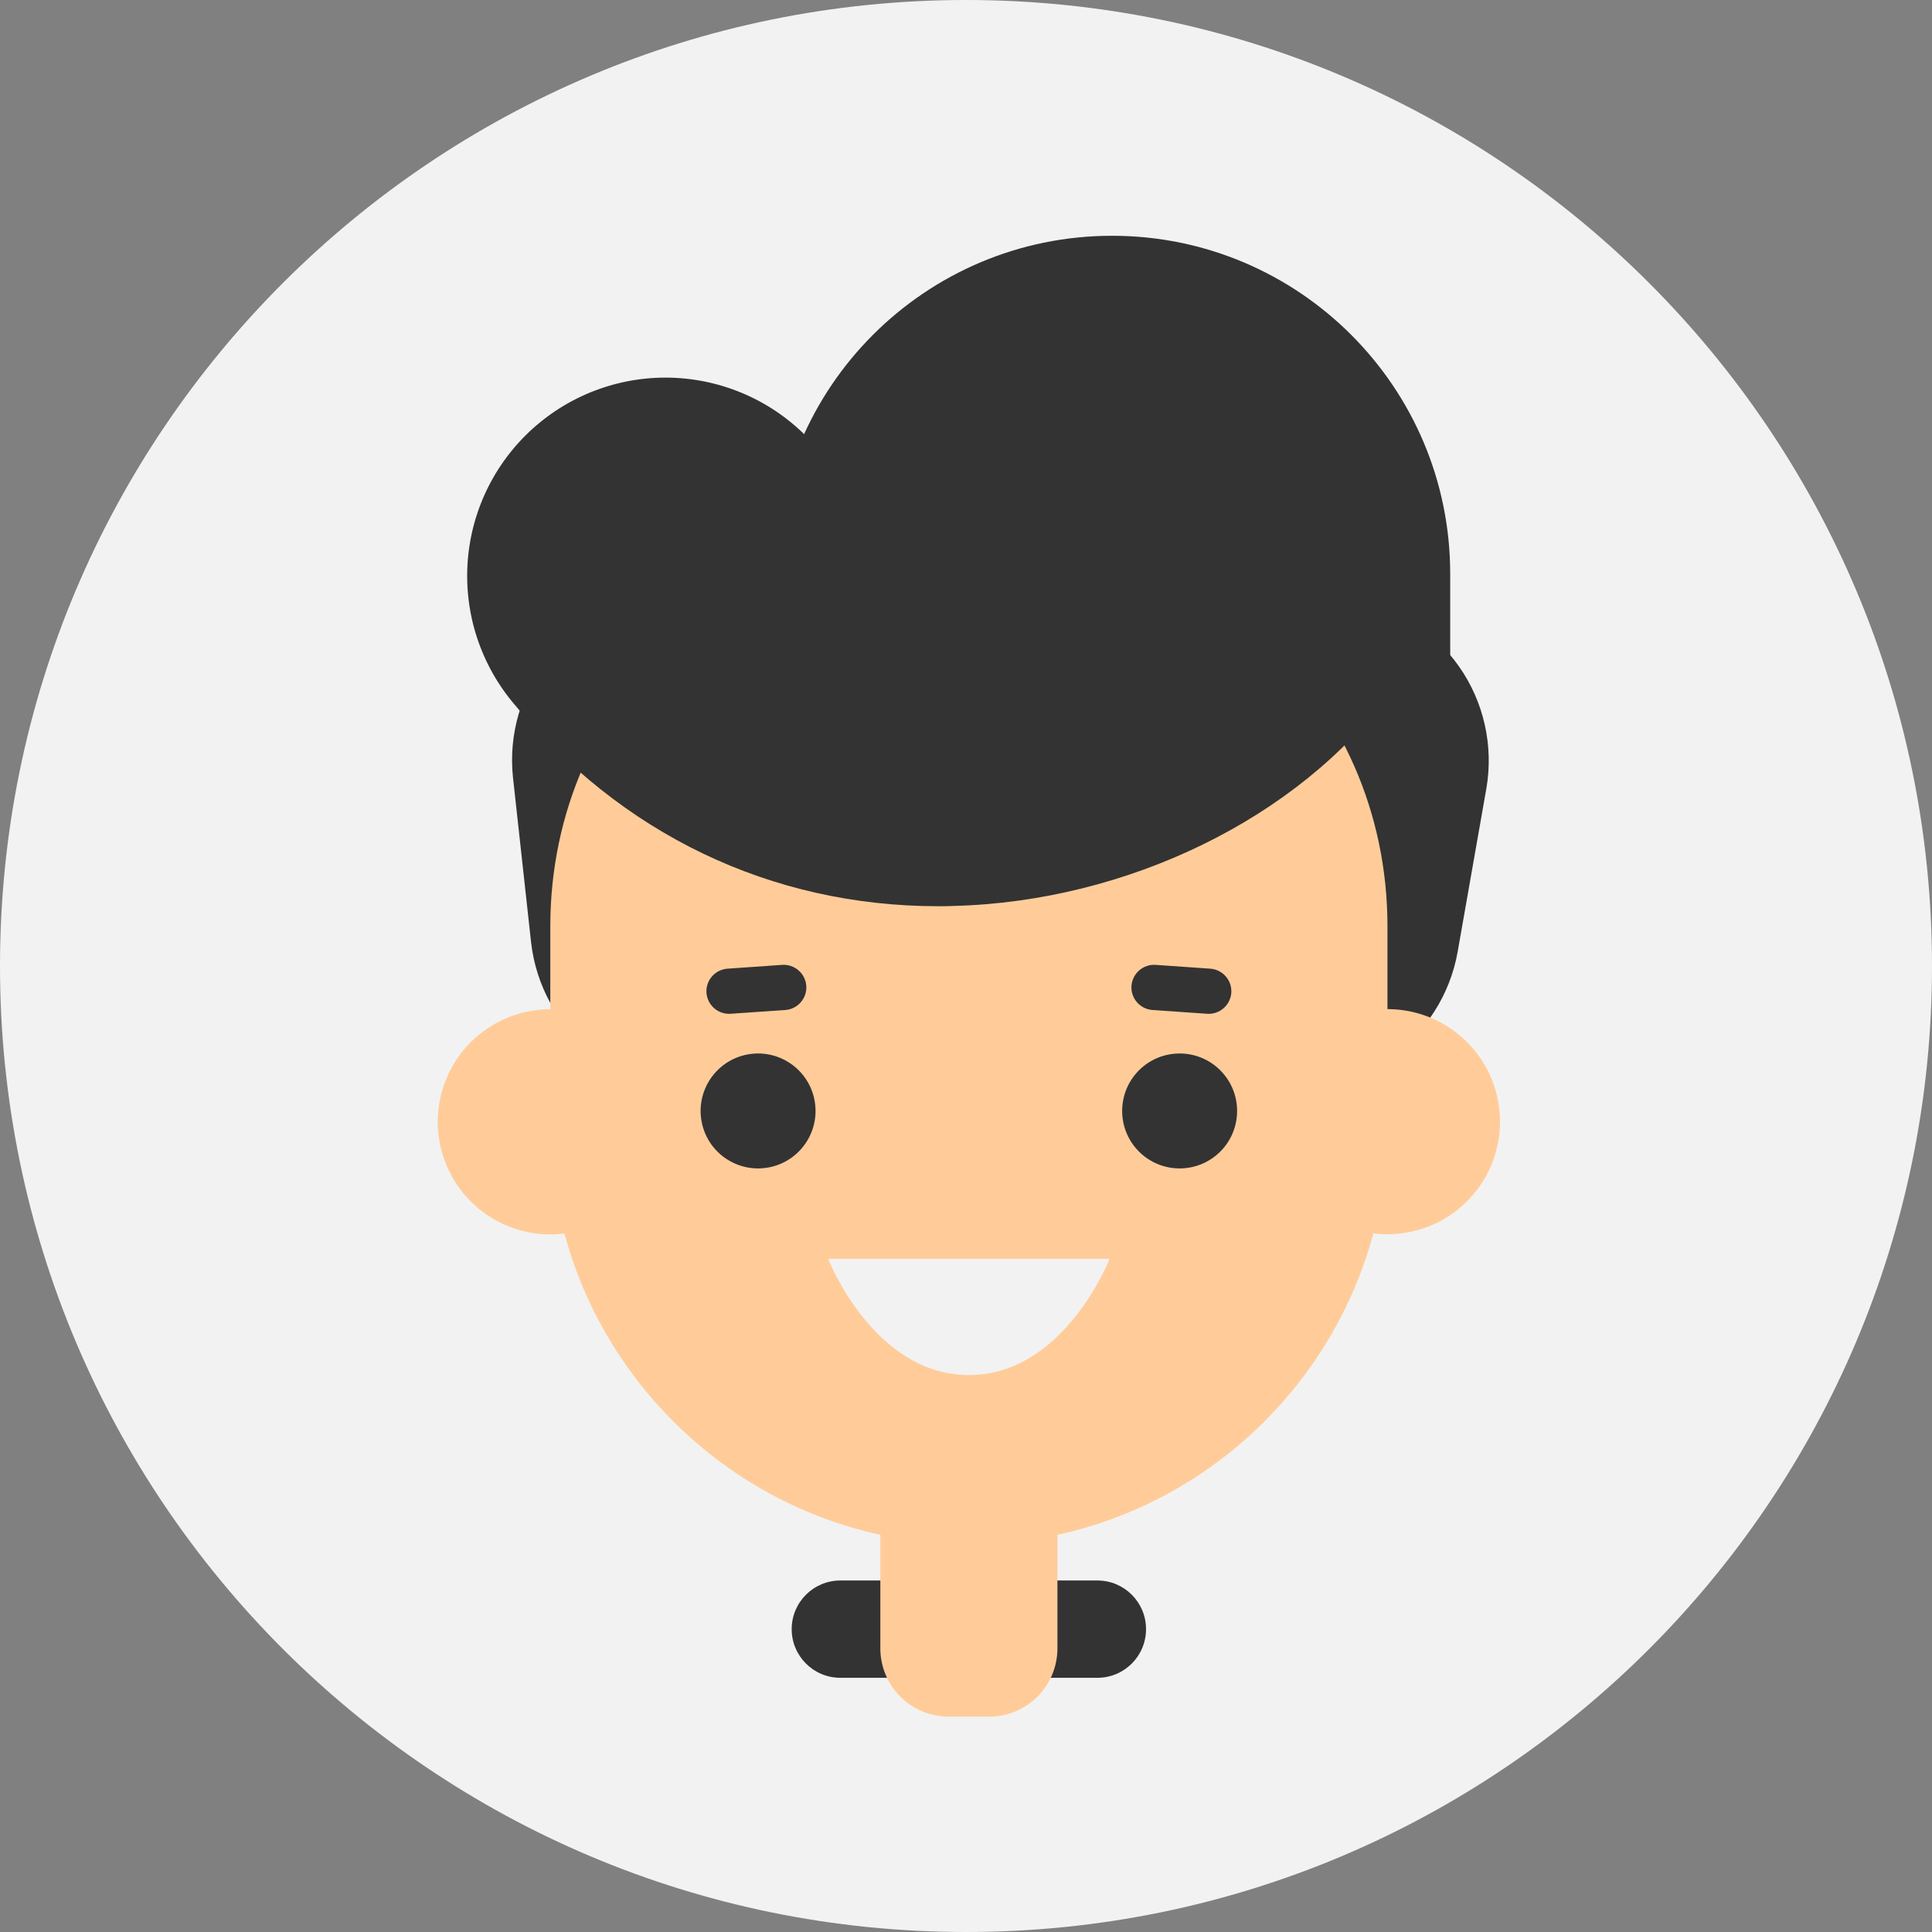 <svg xmlns="http://www.w3.org/2000/svg" width="80" height="80" viewBox="0 0 80 80" fill="none">
  <rect x="0" y="0" width="80" height="80" fill="#808080" stroke="none"/>
  <path d="M40 80C62.091 80 80 62.091 80 40C80 17.909 62.091 0 40 0C17.909 0 0 17.909 0 40C0 62.091 17.909 80 40 80Z" fill="#F2F2F2"/>
  <path d="M34.796 69.474H45.442C46.554 69.474 47.455 68.572 47.455 67.46V67.459C47.455 66.347 46.554 65.445 45.442 65.445H34.796C33.684 65.445 32.782 66.347 32.782 67.459V67.46C32.782 68.572 33.684 69.474 34.796 69.474Z" fill="#333333"/>
  <path d="M52.516 44.92C54.284 45.225 56.102 44.818 57.571 43.787C59.04 42.757 60.042 41.186 60.357 39.419L61.547 32.651C61.852 30.883 61.445 29.065 60.414 27.596C59.383 26.126 57.813 25.125 56.046 24.81C54.278 24.505 52.46 24.912 50.99 25.942C49.521 26.973 48.52 28.544 48.205 30.311L47.015 37.079C46.71 38.847 47.117 40.665 48.147 42.134C49.178 43.604 50.749 44.605 52.516 44.92Z" fill="#333333"/>
  <path d="M29.46 45.013C31.243 44.812 32.874 43.913 33.997 42.514C35.12 41.114 35.643 39.328 35.453 37.544L34.703 30.713C34.502 28.93 33.603 27.299 32.204 26.177C30.805 25.054 29.018 24.53 27.234 24.72C25.451 24.922 23.821 25.82 22.698 27.219C21.575 28.619 21.052 30.405 21.241 32.189L21.991 39.02C22.192 40.803 23.09 42.434 24.489 43.557C25.889 44.68 27.676 45.203 29.46 45.013Z" fill="#333333"/>
  <path d="M46.048 48.826H46.05C53.782 48.826 60.05 42.558 60.05 34.826V23.763C60.05 16.031 53.782 9.763 46.05 9.763H46.048C38.316 9.763 32.048 16.031 32.048 23.763V34.826C32.048 42.558 38.316 48.826 46.048 48.826Z" fill="#333333"/>
  <path d="M40.119 63.947C49.653 63.947 57.452 56.148 57.452 46.616V38.365C57.452 28.832 49.653 21.685 40.119 21.685C30.586 21.685 22.787 28.832 22.787 38.365V46.616C22.787 56.148 30.586 63.947 40.119 63.947Z" fill="#FFCC99"/>
  <path d="M60.516 49.957C62.455 48.264 62.655 45.32 60.962 43.381C59.269 41.442 56.325 41.242 54.386 42.935C52.447 44.628 52.247 47.572 53.94 49.511C55.633 51.45 58.577 51.65 60.516 49.957Z" fill="#FFCC99"/>
  <path d="M27.024 48.396C28.098 46.056 27.072 43.289 24.732 42.216C22.393 41.142 19.626 42.168 18.552 44.508C17.478 46.847 18.505 49.614 20.844 50.688C23.184 51.762 25.951 50.735 27.024 48.396Z" fill="#FFCC99"/>
  <path d="M38.853 37.525C31.921 37.525 25.671 34.528 21.194 29.039C20.512 28.204 20.002 27.242 19.691 26.209C19.381 25.177 19.278 24.093 19.386 23.02C19.495 21.947 19.814 20.906 20.325 19.956C20.836 19.007 21.529 18.167 22.365 17.486C23.2 16.804 24.162 16.293 25.195 15.983C26.227 15.673 27.311 15.569 28.384 15.678C29.457 15.787 30.498 16.106 31.448 16.617C32.397 17.128 33.237 17.821 33.919 18.657C35.304 20.355 36.983 21.162 39.063 21.097C41.752 21.026 43.873 19.581 44.304 18.991C44.937 18.111 45.737 17.365 46.66 16.796C47.582 16.227 48.608 15.846 49.679 15.676C50.749 15.505 51.842 15.548 52.896 15.802C53.95 16.056 54.943 16.516 55.817 17.156C56.692 17.796 57.432 18.602 57.994 19.529C58.556 20.456 58.928 21.485 59.09 22.556C59.252 23.628 59.201 24.721 58.938 25.773C58.676 26.824 58.208 27.813 57.562 28.683C53.779 33.859 46.69 37.326 39.497 37.513C39.283 37.525 39.067 37.525 38.853 37.525Z" fill="#333333"/>
  <path d="M50.529 47.685C51.458 46.755 51.458 45.249 50.529 44.319C49.599 43.39 48.093 43.39 47.163 44.319C46.234 45.249 46.234 46.755 47.163 47.685C48.093 48.614 49.599 48.614 50.529 47.685Z" fill="#333333"/>
  <path d="M31.937 48.318C33.216 48.016 34.008 46.735 33.706 45.456C33.405 44.177 32.123 43.384 30.844 43.686C29.565 43.988 28.773 45.27 29.075 46.549C29.376 47.828 30.658 48.62 31.937 48.318Z" fill="#333333"/>
  <path d="M45.947 52.126H34.292C34.292 52.126 36.165 56.938 40.119 56.938C44.074 56.938 45.947 52.126 45.947 52.126Z" fill="#F2F2F2"/>
  <path d="M47.719 41.822L49.987 41.978C50.234 41.995 50.478 41.912 50.665 41.75C50.852 41.587 50.967 41.357 50.986 41.11C51.002 40.862 50.92 40.618 50.757 40.431C50.594 40.244 50.364 40.129 50.117 40.111L47.85 39.953C47.603 39.937 47.359 40.019 47.172 40.182C46.985 40.345 46.87 40.575 46.852 40.822C46.835 41.069 46.916 41.313 47.079 41.5C47.241 41.688 47.471 41.803 47.719 41.822Z" fill="#333333"/>
  <path d="M32.52 41.822L30.252 41.978C30.005 41.995 29.761 41.912 29.574 41.75C29.387 41.587 29.271 41.357 29.253 41.11C29.237 40.862 29.319 40.618 29.482 40.431C29.644 40.244 29.875 40.129 30.122 40.111L32.389 39.953C32.636 39.937 32.879 40.019 33.066 40.182C33.253 40.345 33.369 40.575 33.387 40.822C33.404 41.069 33.322 41.313 33.16 41.5C32.997 41.688 32.767 41.803 32.52 41.822Z" fill="#333333"/>
  <path d="M40.958 71.083H39.281C38.531 71.083 37.812 70.785 37.281 70.255C36.751 69.724 36.453 69.005 36.453 68.255V61.562H43.786V68.25C43.786 68.622 43.714 68.99 43.572 69.334C43.43 69.678 43.222 69.99 42.959 70.253C42.696 70.516 42.384 70.725 42.041 70.867C41.697 71.01 41.329 71.083 40.958 71.083Z" fill="#FFCC99"/>
</svg>